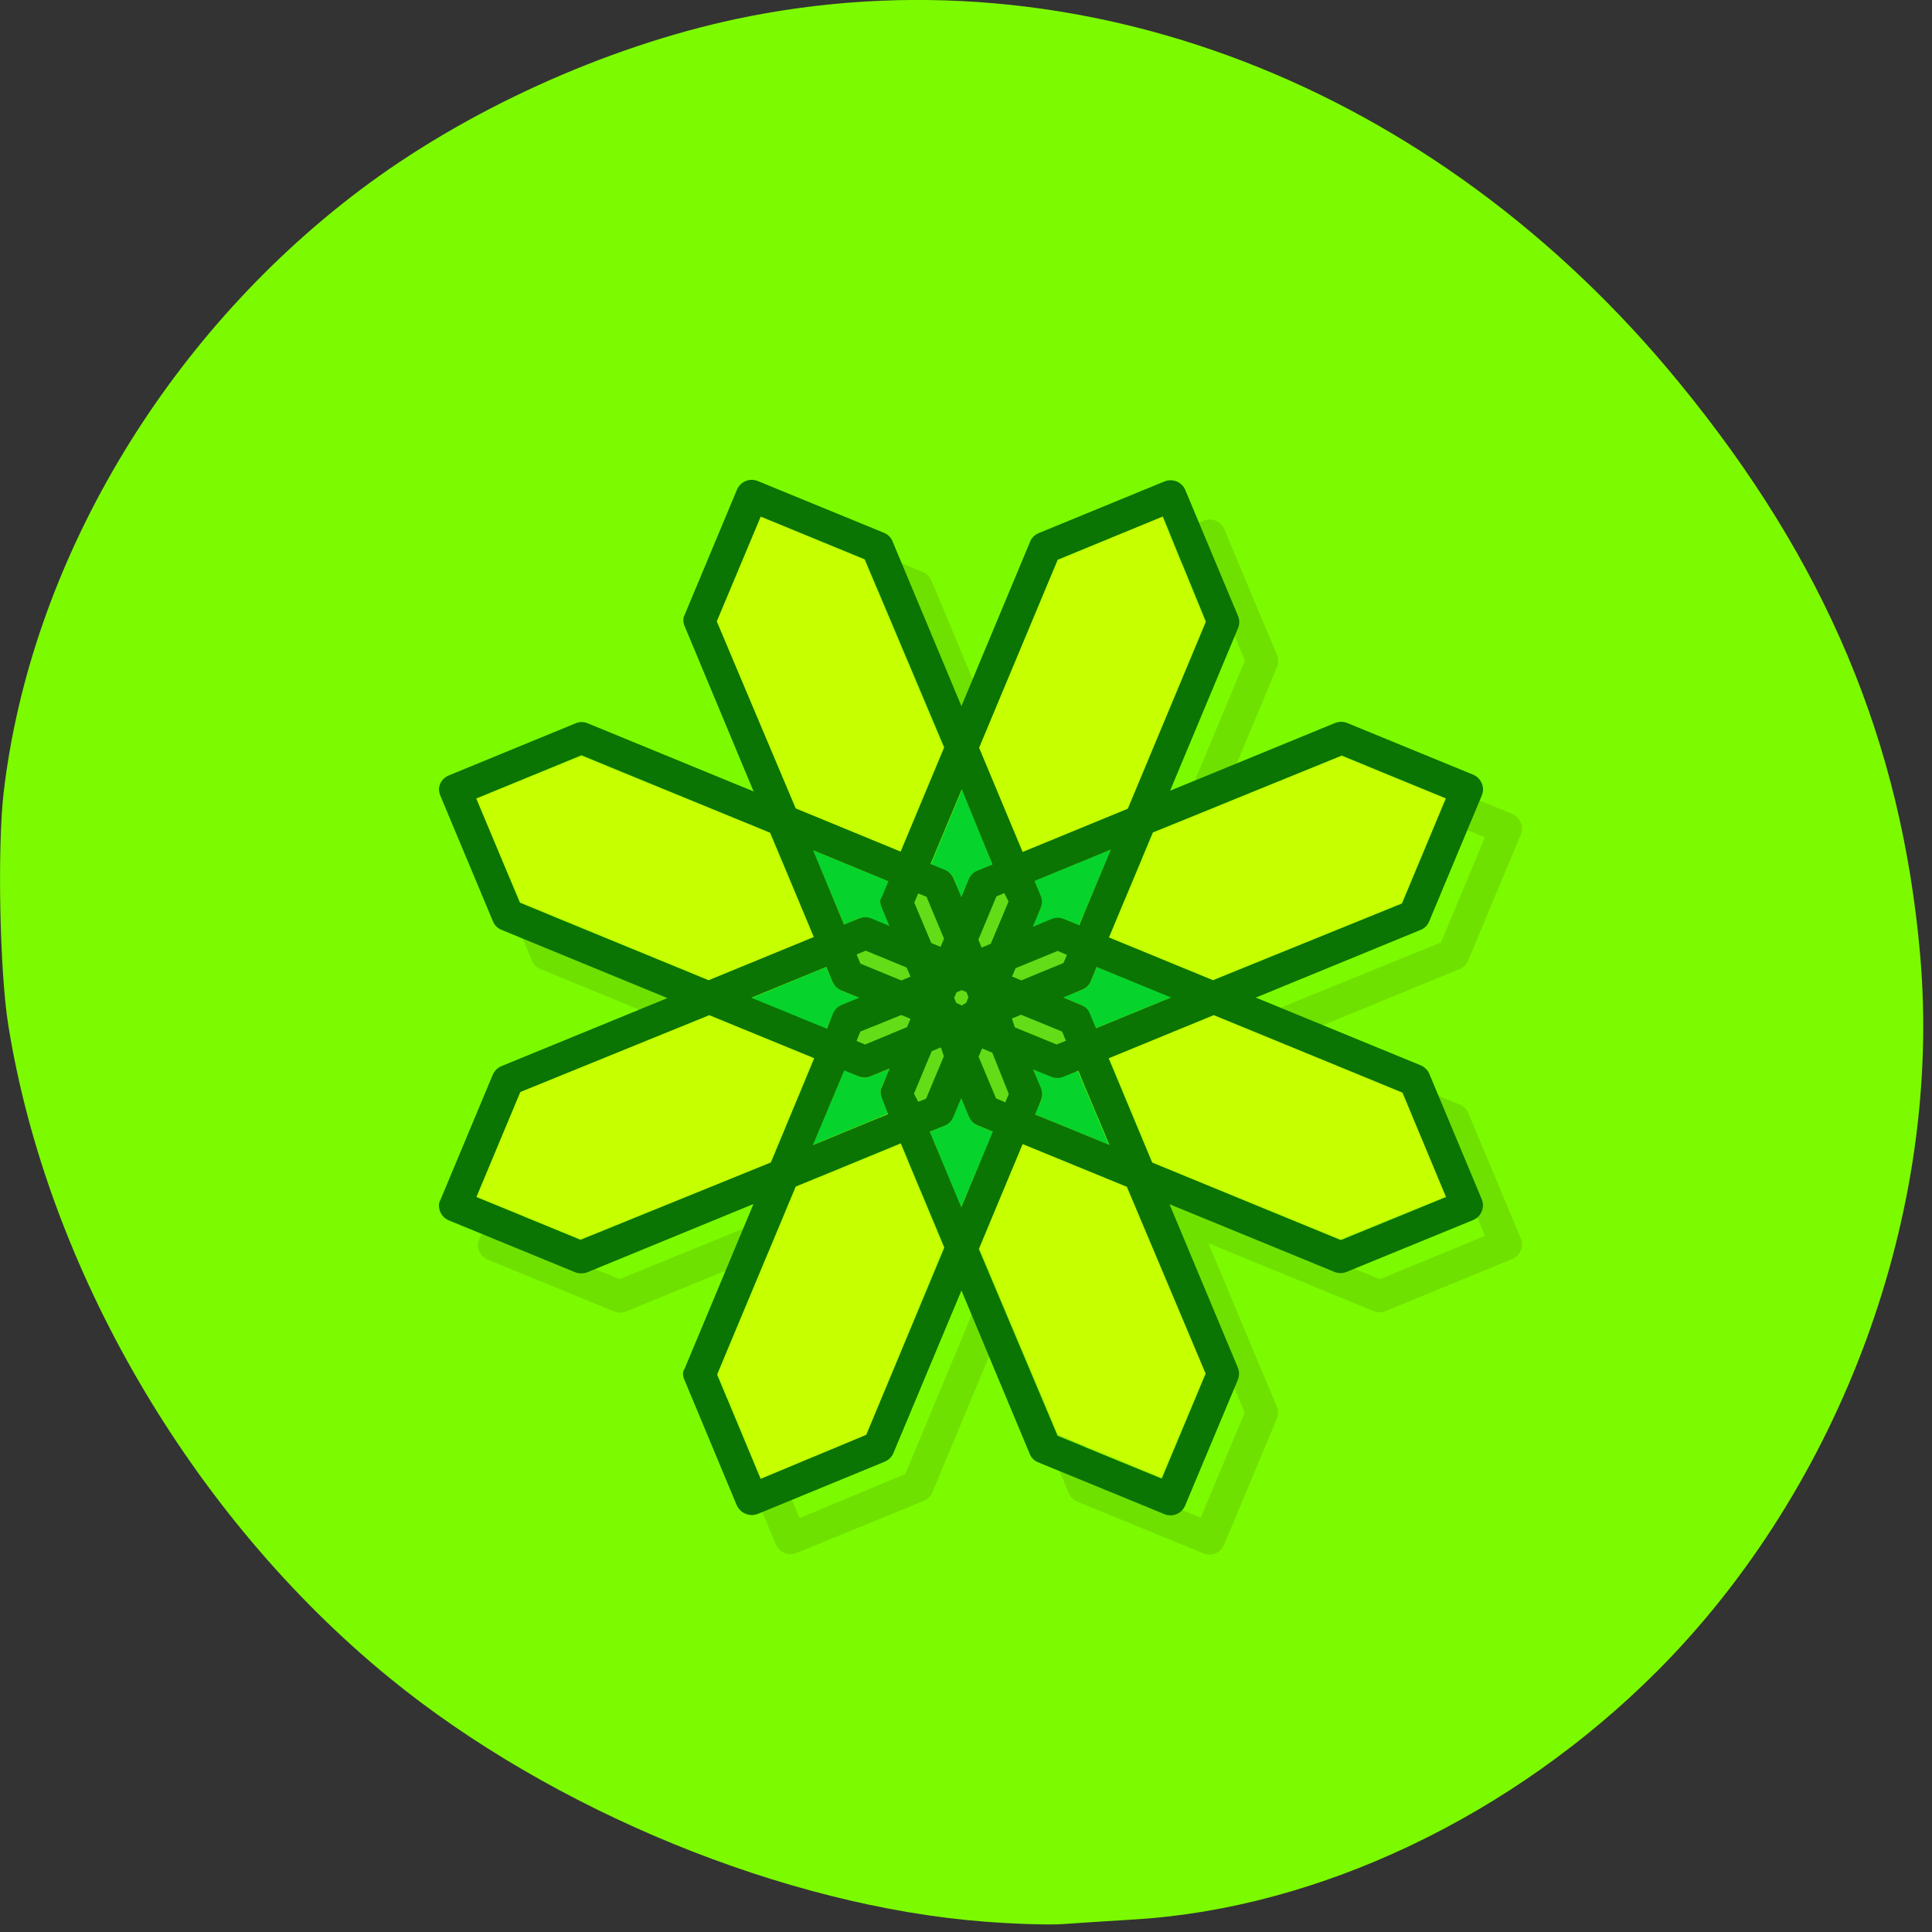 <svg xmlns="http://www.w3.org/2000/svg" viewBox="0 0 48 48"><rect x="0" y="0" width="48" height="48" fill="#333333" stroke="none"/><path d="m 24.453 47.742 c -4.949 -0.383 -10.742 -2.758 -14.781 -6.059 c -4.91 -4.012 -8.5 -10.164 -9.469 -16.23 c -0.211 -1.328 -0.27 -4.395 -0.113 -5.758 c 0.66 -5.66 3.98 -11.285 8.828 -14.953 c 2.629 -1.992 6.109 -3.574 9.371 -4.27 c 8.496 -1.801 17.355 1.613 23.43 9.035 c 3.645 4.445 5.527 8.93 5.988 14.234 c 0.551 6.359 -1.953 13.176 -6.523 17.766 c -3.594 3.605 -8.406 5.898 -12.98 6.18 c -0.664 0.039 -1.477 0.094 -1.809 0.117 c -0.332 0.023 -1.203 -0.004 -1.941 -0.062" style="fill:#7cfb00"/><path d="m 11.875 20.57 c -0.004 0.059 0.008 0.117 0.035 0.176 l 1.301 3.109 c 0.039 0.102 0.121 0.188 0.227 0.227 l 4.113 1.688 l -4.117 1.691 c -0.098 0.039 -0.176 0.113 -0.219 0.207 l -1.305 3.113 c -0.012 0.023 -0.02 0.047 -0.027 0.07 c -0.039 0.188 0.062 0.379 0.246 0.449 l 3.141 1.289 c 0.098 0.035 0.207 0.031 0.301 -0.012 l 4.117 -1.688 l -1.703 4.074 c -0.023 0.035 -0.039 0.074 -0.047 0.117 c -0.004 0.059 0.008 0.117 0.035 0.172 l 1.297 3.113 c 0.043 0.098 0.121 0.18 0.219 0.219 c 0.102 0.043 0.215 0.039 0.312 -0.004 l 3.137 -1.285 c 0.098 -0.039 0.18 -0.113 0.223 -0.207 l 1.691 -4.055 l 1.695 4.051 c 0.035 0.098 0.109 0.176 0.203 0.219 l 3.145 1.289 c 0.203 0.086 0.438 -0.012 0.52 -0.215 l 1.301 -3.113 c 0.043 -0.094 0.047 -0.195 0.016 -0.293 l -1.707 -4.082 l 4.113 1.691 c 0.098 0.035 0.207 0.031 0.301 -0.012 l 3.137 -1.289 c 0.195 -0.086 0.285 -0.305 0.211 -0.504 l -1.301 -3.109 c -0.035 -0.098 -0.109 -0.176 -0.207 -0.219 l -4.109 -1.688 l 4.117 -1.691 c 0.09 -0.043 0.16 -0.121 0.195 -0.215 l 1.301 -3.113 c 0.086 -0.203 -0.012 -0.434 -0.215 -0.52 l -3.141 -1.289 c -0.102 -0.035 -0.207 -0.031 -0.305 0.008 l -4.082 1.68 l 1.691 -4.055 c 0.039 -0.098 0.035 -0.203 -0.008 -0.301 l -1.301 -3.109 c -0.039 -0.098 -0.117 -0.18 -0.219 -0.219 c -0.102 -0.043 -0.211 -0.039 -0.312 0.004 l -3.137 1.285 c -0.09 0.047 -0.16 0.121 -0.195 0.215 l -1.707 4.078 l -1.703 -4.082 c -0.039 -0.098 -0.113 -0.176 -0.207 -0.219 l -3.141 -1.289 c -0.203 -0.086 -0.438 0.012 -0.523 0.215 l -1.301 3.113 c -0.012 0.023 -0.02 0.047 -0.027 0.07 c -0.012 0.078 0.004 0.16 0.039 0.23 l 1.703 4.082 l -4.109 -1.691 c -0.105 -0.043 -0.223 -0.043 -0.328 0.004 l -3.133 1.285 c -0.141 0.059 -0.234 0.184 -0.246 0.328 m 0.926 0.25 l 2.613 -1.074 l 4.688 1.926 l 1.086 2.59 l -2.613 1.074 l -4.691 -1.926 m -1.078 7.312 l 1.09 -2.613 l 4.695 -1.906 l 2.609 1.07 l -1.082 2.586 l -4.727 1.926 m 3.383 -15.359 l 1.094 -2.609 l 2.586 1.062 l 1.973 4.672 l -1.082 2.59 l -2.609 -1.074 l -1.957 -4.641 m 0.859 9.344 l 1.859 -0.766 l 0.148 0.355 c 0.039 0.098 0.113 0.176 0.207 0.219 l 0.461 0.191 l -0.457 0.188 c -0.09 0.043 -0.16 0.121 -0.195 0.215 l -0.156 0.367 l -1.871 -0.77 m 1.531 -3.664 l 1.875 0.77 l -0.156 0.363 c -0.02 0.035 -0.035 0.074 -0.047 0.117 c 0 0.059 0.012 0.117 0.035 0.176 l 0.191 0.453 l -0.465 -0.191 c -0.098 -0.035 -0.203 -0.031 -0.301 0.012 l -0.359 0.148 l -0.77 -1.848 m 1.082 2.59 l 0.227 -0.094 l 1.016 0.418 l 0.094 0.227 l -0.227 0.094 l -1.016 -0.418 m -3.562 10.211 l 1.953 -4.672 l 2.613 -1.074 l 1.082 2.59 l -1.941 4.652 l -2.625 1.094 m 1.301 -8.293 l 0.773 -1.855 l 0.371 0.152 c 0.098 0.035 0.207 0.031 0.301 -0.012 l 0.457 -0.188 l -0.188 0.457 c -0.012 0.023 -0.023 0.047 -0.031 0.07 c -0.012 0.078 0.004 0.16 0.039 0.23 l 0.141 0.379 m -0.781 -1.824 l 0.094 -0.227 l 1.016 -0.418 l 0.23 0.098 l -0.086 0.207 l -1.047 0.426 m 1.227 -3.52 l 0.098 -0.23 l 0.207 0.086 l 0.434 1.035 l -0.086 0.207 l -0.23 -0.094 m -0.02 -1.965 l 0.777 -1.859 l 0.762 1.871 l -0.359 0.148 c -0.098 0.035 -0.18 0.109 -0.223 0.203 l -0.191 0.461 l -0.188 -0.457 c -0.039 -0.094 -0.113 -0.176 -0.207 -0.219 m 0.836 -3.035 l 1.953 -4.676 l 2.613 -1.07 l 1.07 2.613 l -1.941 4.648 l -2.613 1.074 m -2.699 6.004 l 0.441 -1.055 l 0.227 -0.094 l 0.074 0.219 l -0.441 1.055 l -0.195 0.078 m 0.891 -2.582 l 0.059 -0.137 l 0.129 -0.055 l 0.113 0.047 l 0.055 0.129 l -0.055 0.137 l -0.109 0.062 l -0.137 -0.055 m 0.547 -1.574 l 0.449 -1.074 l 0.195 -0.082 l 0.105 0.203 l -0.441 1.055 l -0.227 0.094 m -1.289 4.574 l 0.395 -0.16 c 0.09 -0.047 0.16 -0.121 0.195 -0.215 l 0.191 -0.457 l 0.191 0.453 c 0.039 0.105 0.121 0.188 0.23 0.227 l 0.367 0.152 l -0.785 1.879 m 1.82 -8.109 l 1.895 -0.777 l -0.785 1.875 l -0.371 -0.148 c -0.102 -0.047 -0.223 -0.047 -0.324 0 l -0.457 0.188 l 0.191 -0.457 c 0.039 -0.094 0.043 -0.195 0.012 -0.293 l -0.164 -0.387 m -1.387 4.367 l 0.086 -0.207 l 0.254 0.105 l 0.41 1.027 l -0.086 0.207 l -0.234 -0.098 m 0.402 -3.027 l 0.086 -0.207 l 1.047 -0.43 l 0.23 0.094 l -0.086 0.207 l -1.047 0.43 m -0.234 0.949 l 0.227 -0.094 l 1.016 0.418 l 0.098 0.227 l -0.23 0.094 l -1.039 -0.426 l -0.074 -0.219 m 0.531 1.262 l 0.461 0.191 c 0.098 0.035 0.207 0.031 0.301 -0.012 l 0.359 -0.145 l 0.773 1.844 l -1.848 -0.758 l 0.152 -0.367 c 0.035 -0.098 0.031 -0.207 -0.012 -0.301 l -0.191 -0.453 m 0.75 -1.785 l 0.457 -0.188 c 0.098 -0.039 0.176 -0.109 0.223 -0.203 l 0.152 -0.367 l 1.848 0.758 l -1.863 0.766 l -0.148 -0.355 c -0.035 -0.098 -0.109 -0.176 -0.207 -0.219 m -2.559 6.059 l 1.09 -2.609 l 2.59 1.062 l 1.957 4.641 l -1.09 2.609 l -2.59 -1.062 m 1.277 -12.383 l 1.09 -2.609 l 4.695 -1.91 l 2.586 1.062 l -1.09 2.609 l -4.695 1.91 m -2.598 1.941 l 2.613 -1.074 l 4.691 1.926 l 1.082 2.59 l -2.613 1.074 l -4.688 -1.926" style="fill-opacity:0.102"/><g style="fill:#c6ff00"><path d="m 18.898 12.824 l -1.098 2.629 l 1.973 4.637 l 2.602 1.066 l 1.074 -2.578 l -1.973 -4.684 l -2.578 -1.066"/><path d="m 28.879 12.824 l -2.602 1.094 l -1.953 4.66 l 1.078 2.602 l 2.625 -1.09 l 1.926 -4.637 l -1.078 -2.629"/><path d="m 14.449 18.777 l -2.625 1.066 l 1.102 2.578 l 4.676 1.934 l 2.625 -1.066 l -1.102 -2.605"/><path d="m 33.328 18.777 l -4.676 1.906 l -1.102 2.605 l 2.578 1.066 l 4.699 -1.91 l 1.102 -2.602"/></g><g style="fill:#06d42d"><path d="m 23.902 19.617 l -0.777 1.859 l 0.352 0.148 c 0.098 0.035 0.18 0.105 0.227 0.199 l 0.172 0.473 l 0.203 -0.473 c 0.043 -0.094 0.125 -0.164 0.223 -0.199 l 0.352 -0.148"/><path d="m 27.602 21.109 l -1.898 0.77 l 0.148 0.395 c 0.039 0.094 0.039 0.203 0 0.297 l -0.199 0.449 l 0.477 -0.176 c 0.102 -0.047 0.219 -0.047 0.324 0 l 0.348 0.148"/><path d="m 20.199 21.133 l 0.777 1.836 l 0.352 -0.152 c 0.094 -0.035 0.203 -0.035 0.297 0 l 0.477 0.199 l -0.199 -0.469 c -0.023 -0.059 -0.031 -0.117 -0.027 -0.176 c 0.016 -0.035 0.031 -0.07 0.051 -0.098 l 0.152 -0.375 l -1.875 -0.766"/></g><g style="fill:#63dd17"><path d="m 22.801 22.195 l -0.102 0.223 l 0.426 1.016 l 0.227 0.102 l 0.098 -0.223 l -0.422 -1.02"/><path d="m 24.953 22.195 l -0.203 0.074 l -0.449 1.066 l 0.074 0.199 l 0.227 -0.074 l 0.449 -1.066"/><path d="m 26.277 23.605 l -1.051 0.449 l -0.074 0.199 l 0.223 0.098 l 1.051 -0.422 l 0.074 -0.223 l -0.223 -0.098"/><path d="m 21.5 23.633 l -0.223 0.074 l 0.098 0.246 l 1.027 0.398 l 0.223 -0.074 l -0.098 -0.25"/></g><g style="fill:#06d42d"><path d="m 20.523 24.027 l -1.852 0.77 l 1.852 0.77 l 0.176 -0.375 c 0.035 -0.094 0.105 -0.176 0.199 -0.223 l 0.453 -0.172 l -0.477 -0.199 c -0.094 -0.047 -0.164 -0.125 -0.199 -0.223"/><path d="m 27.254 24.027 l -0.152 0.348 c -0.039 0.102 -0.121 0.184 -0.223 0.223 l -0.477 0.176 l 0.477 0.199 c 0.09 0.043 0.164 0.125 0.199 0.223 l 0.148 0.348 l 1.875 -0.77"/></g><g style="fill:#63dd17"><path d="m 23.875 24.602 l -0.125 0.047 l -0.047 0.148 l 0.047 0.125 l 0.152 0.051 l 0.098 -0.051 l 0.051 -0.148 l -0.051 -0.125"/><path d="m 25.379 25.195 l -0.25 0.098 l 0.078 0.223 l 1.051 0.422 l 0.223 -0.098 l -0.098 -0.227"/></g><path d="m 17.625 25.219 l -4.699 1.906 l -1.102 2.605 l 2.602 1.066 l 4.723 -1.91 l 1.078 -2.602" style="fill:#c6ff00"/><path d="m 22.375 25.219 l -1 0.422 l -0.098 0.223 l 0.199 0.074 l 1.051 -0.418 l 0.098 -0.199" style="fill:#63dd17"/><path d="m 30.152 25.219 l -2.602 1.066 l 1.078 2.602 l 4.676 1.91 l 2.625 -1.066 l -1.074 -2.605" style="fill:#c6ff00"/><g style="fill:#63dd17"><path d="m 23.375 26.012 l -0.223 0.102 l -0.449 1.066 l 0.098 0.199 l 0.199 -0.078 l 0.453 -1.062"/><path d="m 24.402 26.035 l -0.102 0.199 l 0.449 1.039 l 0.227 0.102 l 0.074 -0.199 l -0.398 -1.043"/></g><g style="fill:#06d42d"><path d="m 22.102 26.559 l -0.449 0.172 c -0.094 0.047 -0.203 0.059 -0.301 0.027 l -0.375 -0.176 l -0.777 1.859 l 1.852 -0.77 l -0.125 -0.371 c -0.039 -0.066 -0.055 -0.145 -0.051 -0.223 c 0.008 -0.023 0.016 -0.051 0.023 -0.074"/><path d="m 25.676 26.559 l 0.176 0.473 c 0.047 0.09 0.055 0.199 0.023 0.297 l -0.172 0.348 l 1.848 0.766 l -0.773 -1.832 l -0.352 0.121 c -0.094 0.047 -0.199 0.059 -0.301 0.027"/><path d="m 23.875 27.281 l -0.199 0.469 c -0.035 0.086 -0.094 0.156 -0.176 0.199 l -0.398 0.176 l 0.773 1.859 l 0.801 -1.859 l -0.375 -0.152 c -0.105 -0.043 -0.191 -0.133 -0.223 -0.246"/></g><g style="fill:#c6ff00"><path d="m 22.375 28.414 l -2.598 1.066 l -1.953 4.66 l 1.078 2.605 l 2.625 -1.094 l 1.922 -4.66"/><path d="m 25.406 28.414 l -1.078 2.605 l 1.953 4.633 l 2.574 1.066 l 1.102 -2.602 l -1.953 -4.637"/></g><path d="m 10.906 19.594 c 0 0.059 0.012 0.121 0.035 0.176 l 1.301 3.109 c 0.039 0.105 0.121 0.188 0.227 0.227 l 4.113 1.691 l -4.117 1.688 c -0.098 0.039 -0.176 0.113 -0.219 0.207 l -1.301 3.113 c -0.012 0.023 -0.023 0.047 -0.031 0.07 c -0.039 0.188 0.066 0.379 0.246 0.449 l 3.141 1.289 c 0.098 0.035 0.207 0.031 0.301 -0.008 l 4.117 -1.691 l -1.703 4.074 c -0.02 0.039 -0.039 0.074 -0.047 0.117 c -0.004 0.059 0.008 0.121 0.035 0.176 l 1.297 3.109 c 0.043 0.098 0.121 0.18 0.223 0.219 c 0.098 0.043 0.211 0.043 0.312 0 l 3.133 -1.289 c 0.098 -0.039 0.18 -0.113 0.223 -0.207 l 1.695 -4.051 l 1.691 4.047 c 0.035 0.098 0.109 0.176 0.207 0.219 l 3.141 1.289 c 0.203 0.086 0.438 -0.012 0.52 -0.215 l 1.305 -3.113 c 0.039 -0.094 0.043 -0.195 0.012 -0.289 l -1.707 -4.082 l 4.113 1.688 c 0.098 0.035 0.207 0.031 0.301 -0.012 l 3.137 -1.285 c 0.195 -0.086 0.285 -0.309 0.211 -0.504 l -1.301 -3.113 c -0.035 -0.094 -0.109 -0.172 -0.207 -0.219 l -4.109 -1.688 l 4.117 -1.691 c 0.09 -0.043 0.16 -0.121 0.195 -0.215 l 1.301 -3.113 c 0.086 -0.203 -0.012 -0.434 -0.215 -0.52 l -3.141 -1.289 c -0.098 -0.035 -0.207 -0.031 -0.305 0.012 l -4.082 1.676 l 1.695 -4.055 c 0.035 -0.098 0.031 -0.203 -0.012 -0.297 l -1.301 -3.109 c -0.039 -0.102 -0.117 -0.18 -0.219 -0.223 c -0.098 -0.039 -0.211 -0.039 -0.312 0.004 l -3.137 1.289 c -0.09 0.043 -0.16 0.117 -0.195 0.211 l -1.703 4.078 l -1.707 -4.082 c -0.035 -0.098 -0.109 -0.176 -0.207 -0.219 l -3.141 -1.289 c -0.203 -0.086 -0.438 0.012 -0.523 0.215 l -1.301 3.113 c -0.012 0.023 -0.02 0.047 -0.027 0.07 c -0.012 0.078 0.004 0.16 0.039 0.23 l 1.703 4.082 l -4.109 -1.688 c -0.105 -0.047 -0.223 -0.047 -0.324 0 l -3.137 1.289 c -0.137 0.055 -0.234 0.18 -0.246 0.328 m 0.926 0.246 l 2.613 -1.074 l 4.691 1.926 l 1.082 2.59 l -2.613 1.074 l -4.691 -1.926 m -1.078 7.312 l 1.09 -2.609 l 4.695 -1.91 l 2.609 1.07 l -1.078 2.59 l -4.73 1.922 m 3.383 -15.359 l 1.094 -2.609 l 2.586 1.062 l 1.973 4.672 l -1.082 2.59 l -2.609 -1.074 l -1.957 -4.641 m 0.859 9.344 l 1.859 -0.766 l 0.148 0.355 c 0.039 0.098 0.113 0.176 0.207 0.223 l 0.461 0.188 l -0.457 0.188 c -0.09 0.043 -0.16 0.121 -0.195 0.215 l -0.152 0.367 l -1.875 -0.77 m 1.535 -3.664 l 1.871 0.77 l -0.152 0.367 c -0.023 0.035 -0.039 0.074 -0.051 0.113 c 0 0.059 0.012 0.121 0.035 0.176 l 0.191 0.453 l -0.461 -0.191 c -0.098 -0.035 -0.207 -0.031 -0.305 0.012 l -0.359 0.148 m 0.312 0.742 l 0.227 -0.094 l 1.016 0.418 l 0.098 0.227 l -0.23 0.094 l -1.016 -0.418 m -3.562 10.211 l 1.953 -4.672 l 2.613 -1.074 l 1.082 2.59 l -1.941 4.652 l -2.625 1.094 m 1.301 -8.293 l 0.777 -1.855 l 0.367 0.152 c 0.098 0.035 0.207 0.031 0.301 -0.012 l 0.461 -0.188 l -0.191 0.457 c -0.012 0.023 -0.023 0.047 -0.031 0.07 c -0.008 0.078 0.004 0.16 0.039 0.23 l 0.141 0.379 m -0.781 -1.82 l 0.094 -0.23 l 1.016 -0.414 l 0.23 0.094 l -0.086 0.207 l -1.047 0.43 m 1.227 -3.523 l 0.098 -0.23 l 0.207 0.086 l 0.434 1.039 l -0.086 0.203 l -0.23 -0.094 m -0.02 -1.965 l 0.777 -1.855 l 0.762 1.867 l -0.359 0.148 c -0.098 0.035 -0.18 0.109 -0.223 0.203 l -0.191 0.461 l -0.188 -0.453 c -0.039 -0.098 -0.113 -0.176 -0.207 -0.219 m 0.836 -3.039 l 1.953 -4.672 l 2.613 -1.074 l 1.07 2.613 l -1.941 4.648 l -2.613 1.074 m -2.699 6.004 l 0.441 -1.055 l 0.227 -0.094 l 0.074 0.219 l -0.441 1.055 l -0.195 0.078 m 0.891 -2.582 l 0.059 -0.137 l 0.129 -0.055 l 0.117 0.047 l 0.051 0.129 l -0.055 0.137 l -0.109 0.066 l -0.137 -0.059 m 0.547 -1.574 l 0.449 -1.074 l 0.195 -0.082 l 0.105 0.207 l -0.441 1.051 l -0.227 0.094 m -1.289 4.574 l 0.395 -0.16 c 0.09 -0.043 0.16 -0.121 0.195 -0.215 l 0.191 -0.457 l 0.191 0.453 c 0.039 0.105 0.125 0.188 0.23 0.227 l 0.367 0.152 l -0.785 1.879 m 1.82 -8.109 l 1.895 -0.777 l -0.785 1.879 l -0.371 -0.152 c -0.102 -0.047 -0.219 -0.047 -0.324 0 l -0.457 0.188 l 0.191 -0.457 c 0.039 -0.09 0.047 -0.195 0.012 -0.289 m -1.551 3.977 l 0.086 -0.207 l 0.254 0.105 l 0.41 1.027 l -0.086 0.207 l -0.23 -0.098 m 0.398 -3.027 l 0.086 -0.207 l 1.047 -0.43 l 0.23 0.098 l -0.086 0.203 l -1.047 0.43 m -0.234 0.949 l 0.227 -0.094 l 1.02 0.418 l 0.094 0.227 l -0.23 0.094 l -1.039 -0.426 m 0.457 1.047 l 0.461 0.188 c 0.098 0.035 0.207 0.031 0.301 -0.012 l 0.359 -0.145 l 0.773 1.844 l -1.848 -0.758 l 0.152 -0.367 c 0.035 -0.098 0.031 -0.203 -0.012 -0.301 l -0.188 -0.453 m 0.746 -1.785 l 0.457 -0.188 c 0.098 -0.035 0.18 -0.109 0.223 -0.203 l 0.152 -0.367 l 1.848 0.758 l -1.863 0.766 l -0.148 -0.355 c -0.035 -0.098 -0.109 -0.176 -0.207 -0.219 m -2.559 6.059 l 1.09 -2.609 l 2.59 1.062 l 1.957 4.641 l -1.09 2.609 l -2.59 -1.062 m 1.277 -12.383 l 1.09 -2.609 l 4.695 -1.91 l 2.586 1.062 l -1.09 2.613 l -4.695 1.906 m -2.594 1.941 l 2.613 -1.074 l 4.688 1.926 l 1.082 2.594 l -2.613 1.07 l -4.688 -1.926" style="fill:#0a7503"/></svg>